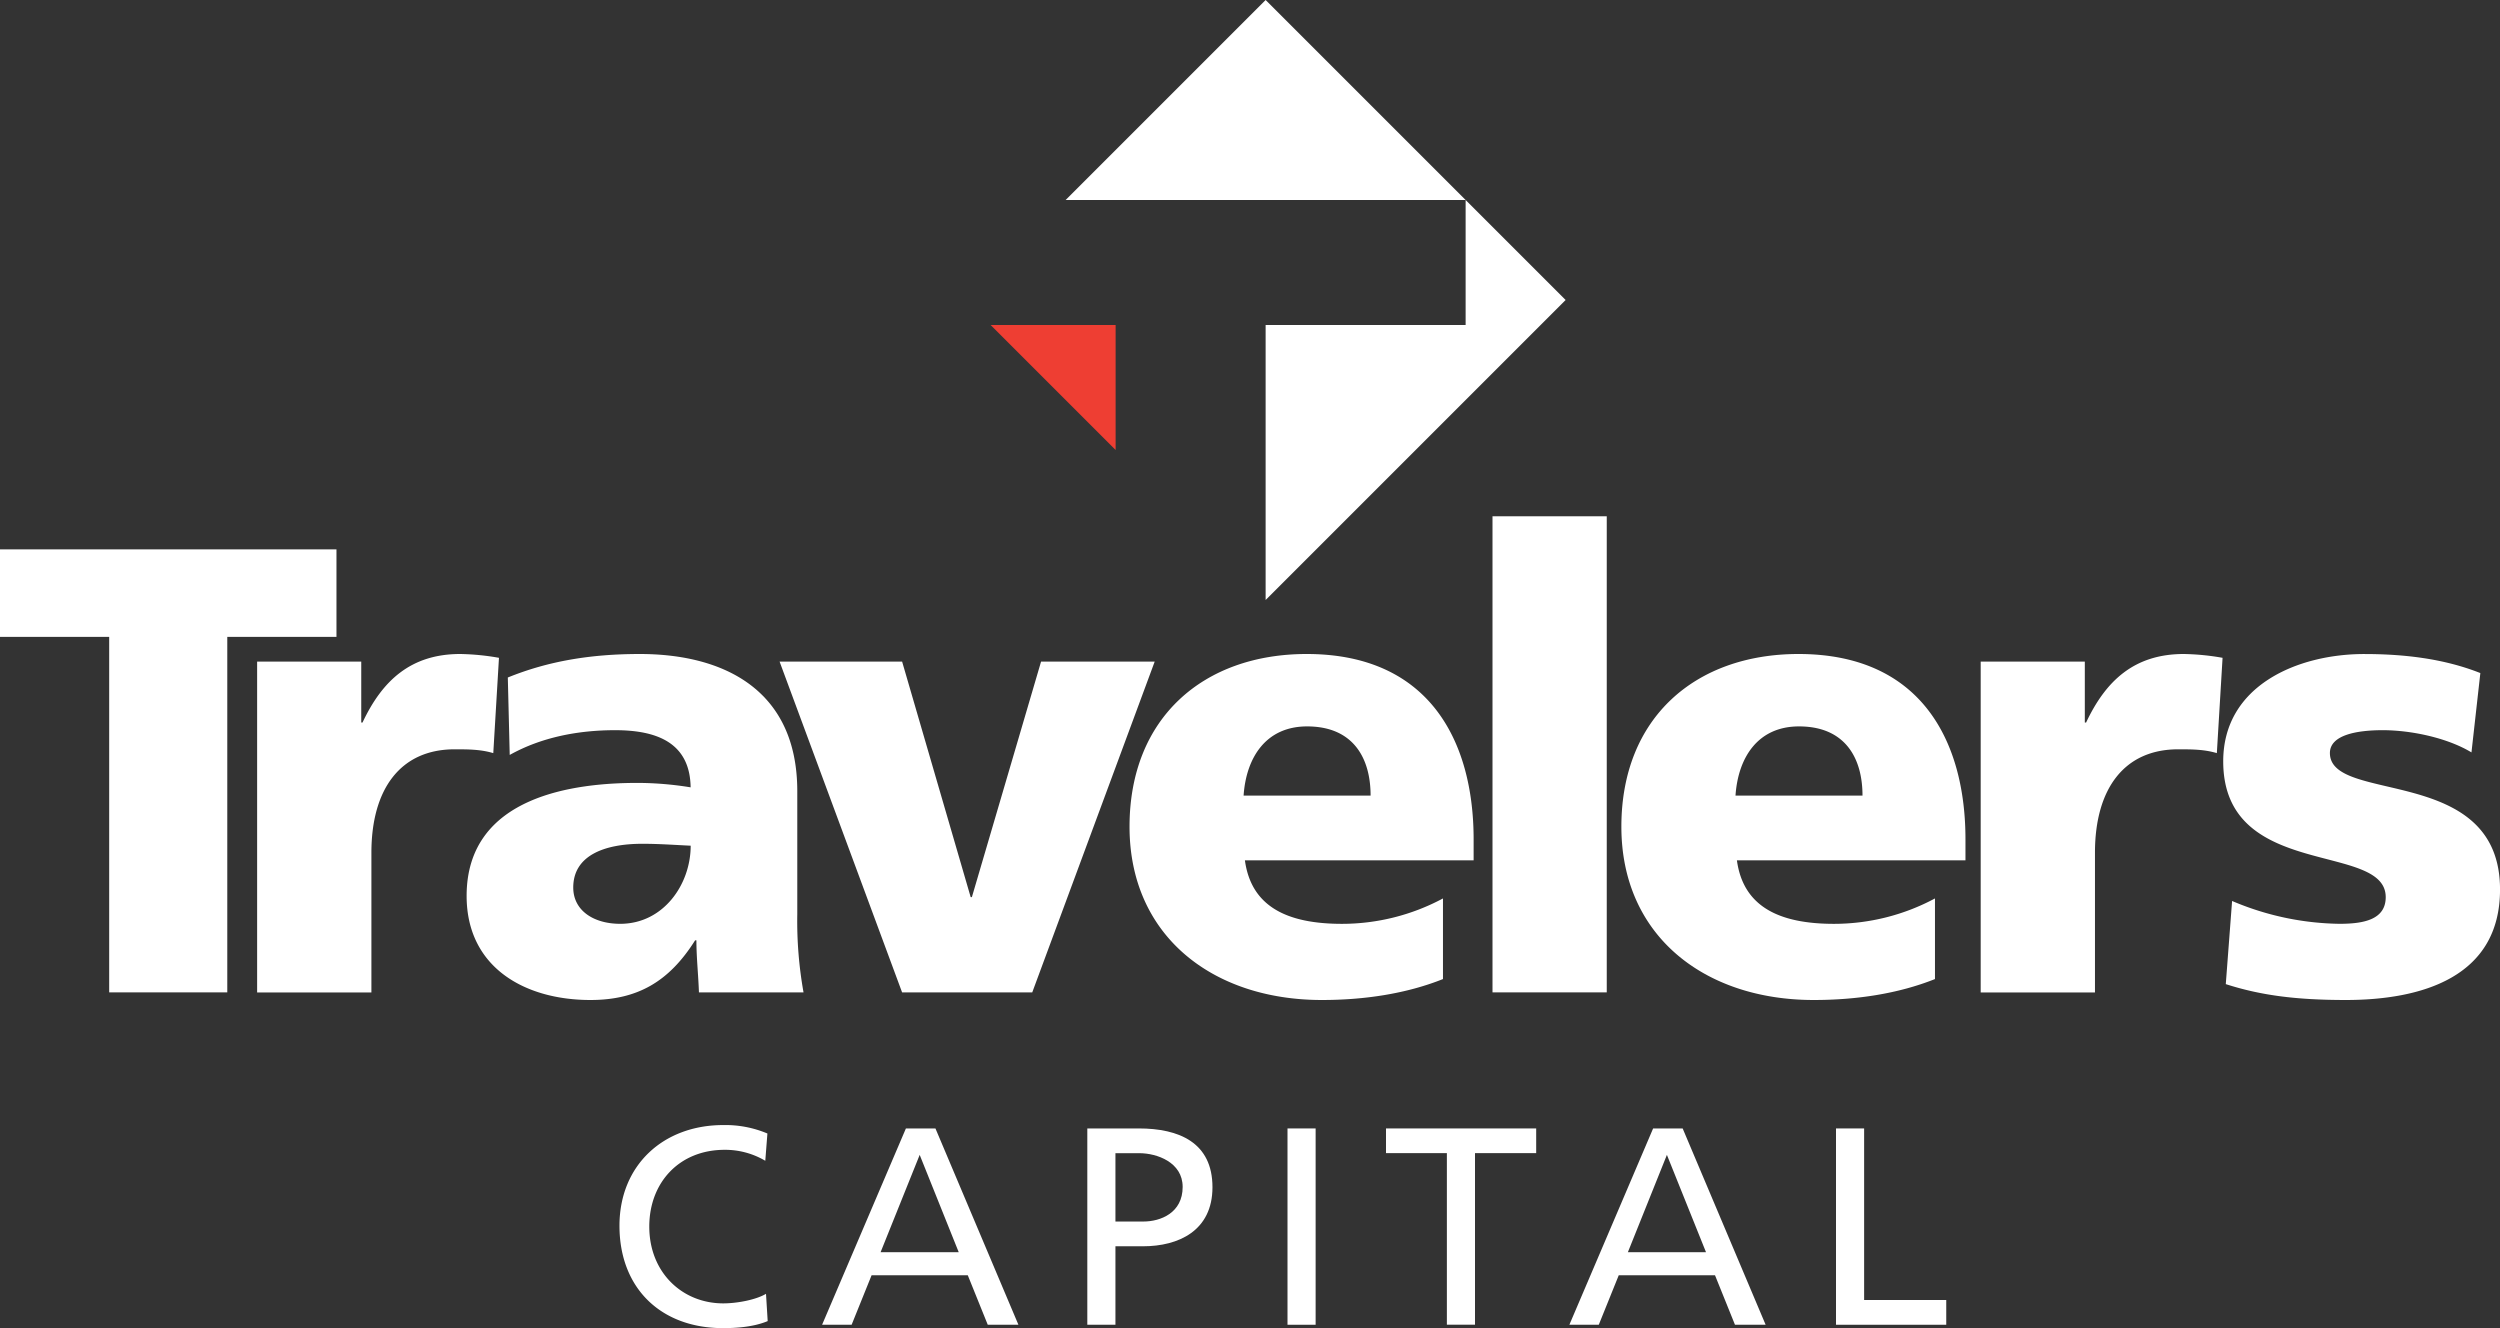 <svg xmlns="http://www.w3.org/2000/svg" viewBox="0 0 800 425"><rect x="0" y="0" width="800" height="425" fill="#333333" stroke="none"/><title>TravelersLogo_RGB_REV-ORANGE-tagline</title><path d="M34.94,203.8H0v-28H107.67v28H72.73V317.56H34.94Z" style="fill:#fff"/><path d="M157.85,241c-4.06-1.22-8.13-1.22-12.39-1.22-17.06,0-26.61,12.39-26.61,33.11v44.69H82.28V211.72h33.32v19.5H116c6.3-13.41,15.44-21.94,31.28-21.94a77.73,77.73,0,0,1,12.39,1.22Z" style="fill:#fff"/><path d="M223.66,317.56c-.2-5.69-.81-11.17-.81-16.66h-.41C214.12,314.11,204,320,188.93,320c-20.92,0-39.61-10.36-39.61-33.31,0-32.3,35.14-36.16,54.65-36.16A107.08,107.08,0,0,1,221,251.95c-.2-14.42-11-18.29-24.17-18.29-11.78,0-23.57,2.24-33.72,7.92l-.61-24.78c13-5.28,26.61-7.52,42.25-7.52,27,0,50.38,11.58,50.38,43.88v39.41a129.64,129.64,0,0,0,2,25Zm-25.19-21.94c13.81,0,22.55-12.59,22.55-25-4.67-.21-10-.61-15.44-.61-12.39,0-22.14,3.86-22.14,14C183.44,291.36,189.94,295.62,198.48,295.62Z" style="fill:#fff"/><path d="M249.47,211.72h39.21l21.94,75.37H311l22.14-75.37h36.36L330.32,317.56H288.67Z" style="fill:#fff"/><path d="M398.37,275.31c2,14.62,13.21,20.32,31.08,20.32a68.48,68.48,0,0,0,32.3-8.13v25.8C450,318,436.56,320,423,320c-34.94,0-61.55-20.52-61.55-55.46s23.77-55.26,56.68-55.26c39.21,0,53.43,27.83,53.43,59.32v6.7Zm40.22-20.72c0-12.19-5.69-22.14-20.32-22.14-13.2,0-19.5,10-20.32,22.14Z" style="fill:#fff"/><path d="M477.6,165.21h36.56V317.56H477.6Z" style="fill:#fff"/><path d="M555.81,275.31c2,14.62,13.21,20.32,31.08,20.32a68.48,68.48,0,0,0,32.3-8.13v25.8C607.41,318,594,320,580.39,320c-34.94,0-61.55-20.52-61.55-55.46s23.77-55.26,56.68-55.26c39.21,0,53.43,27.83,53.43,59.32v6.7ZM596,254.59c0-12.19-5.69-22.14-20.32-22.14-13.2,0-19.5,10-20.32,22.14Z" style="fill:#fff"/><path d="M709.39,241c-4.06-1.22-8.12-1.22-12.39-1.22-17.06,0-26.61,12.39-26.61,33.11v44.69H633.82V211.72h33.32v19.5h.41c6.3-13.41,15.44-21.94,31.28-21.94a77.74,77.74,0,0,1,12.39,1.22Z" style="fill:#fff"/><path d="M714.27,288.31a90.53,90.53,0,0,0,34.33,7.31c7.52,0,14.83-1.22,14.83-8.53,0-17.88-52-5.28-52-43.47,0-24.38,24-34.33,45.1-34.33,12.59,0,25.39,1.42,37.18,6.09l-2.84,25.39c-7.72-4.67-19.3-7.11-28.44-7.11-7.92,0-16.86,1.42-16.86,7.31,0,16.45,54.44,3.45,54.44,43.68,0,28.24-25.39,35.35-49.37,35.35-16.45,0-27.63-1.62-38.39-5.08Z" style="fill:#fff"/><polygon points="357 144 357 104 317 104 357 144" style="fill:#ee3e33"/><polygon points="405 104 405 192 501 96 469 64 469 104 405 104" style="fill:#fff"/><polygon points="341 64 469 64 405 0 341 64" style="fill:#fff"/><path d="M244.89,371.45a25.25,25.25,0,0,0-13-3.51c-14.49,0-24.12,10.44-24.12,24.57,0,14.76,10.62,24.57,23.67,24.57,4.5,0,10.53-1.17,13.68-3.06l.54,8.73c-4.77,2-10.62,2.25-14.31,2.25-19.89,0-33.12-12.78-33.12-32.76,0-19.35,14-32.22,33.21-32.22a34.66,34.66,0,0,1,14.13,2.7Z" style="fill:#fff"/><path d="M289.89,361.1h9.45l26.55,62.82h-9.81l-6.39-15.84H278.91l-6.39,15.84h-9.45Zm4.41,8.46L281.79,400.7h25Z" style="fill:#fff"/><path d="M347.94,361.1h16.47c12.87,0,23.58,4.5,23.58,18.81,0,13.95-10.89,18.9-22.23,18.9h-8.82v25.11h-9Zm9,29.79h8.91c5.58,0,12.6-2.79,12.6-11.07,0-7.92-8.28-10.8-13.86-10.8h-7.65Z" style="fill:#fff"/><path d="M412,361.1h9v62.82h-9Z" style="fill:#fff"/><path d="M463,369H443.52V361.1h48.06V369H472v54.9h-9Z" style="fill:#fff"/><path d="M529,361.1h9.45L565,423.92h-9.81l-6.39-15.84H518l-6.39,15.84H502.2Zm4.41,8.46L520.92,400.7h25Z" style="fill:#fff"/><path d="M587.52,361.1h9V416H622.8v7.92H587.52Z" style="fill:#fff"/></svg>

